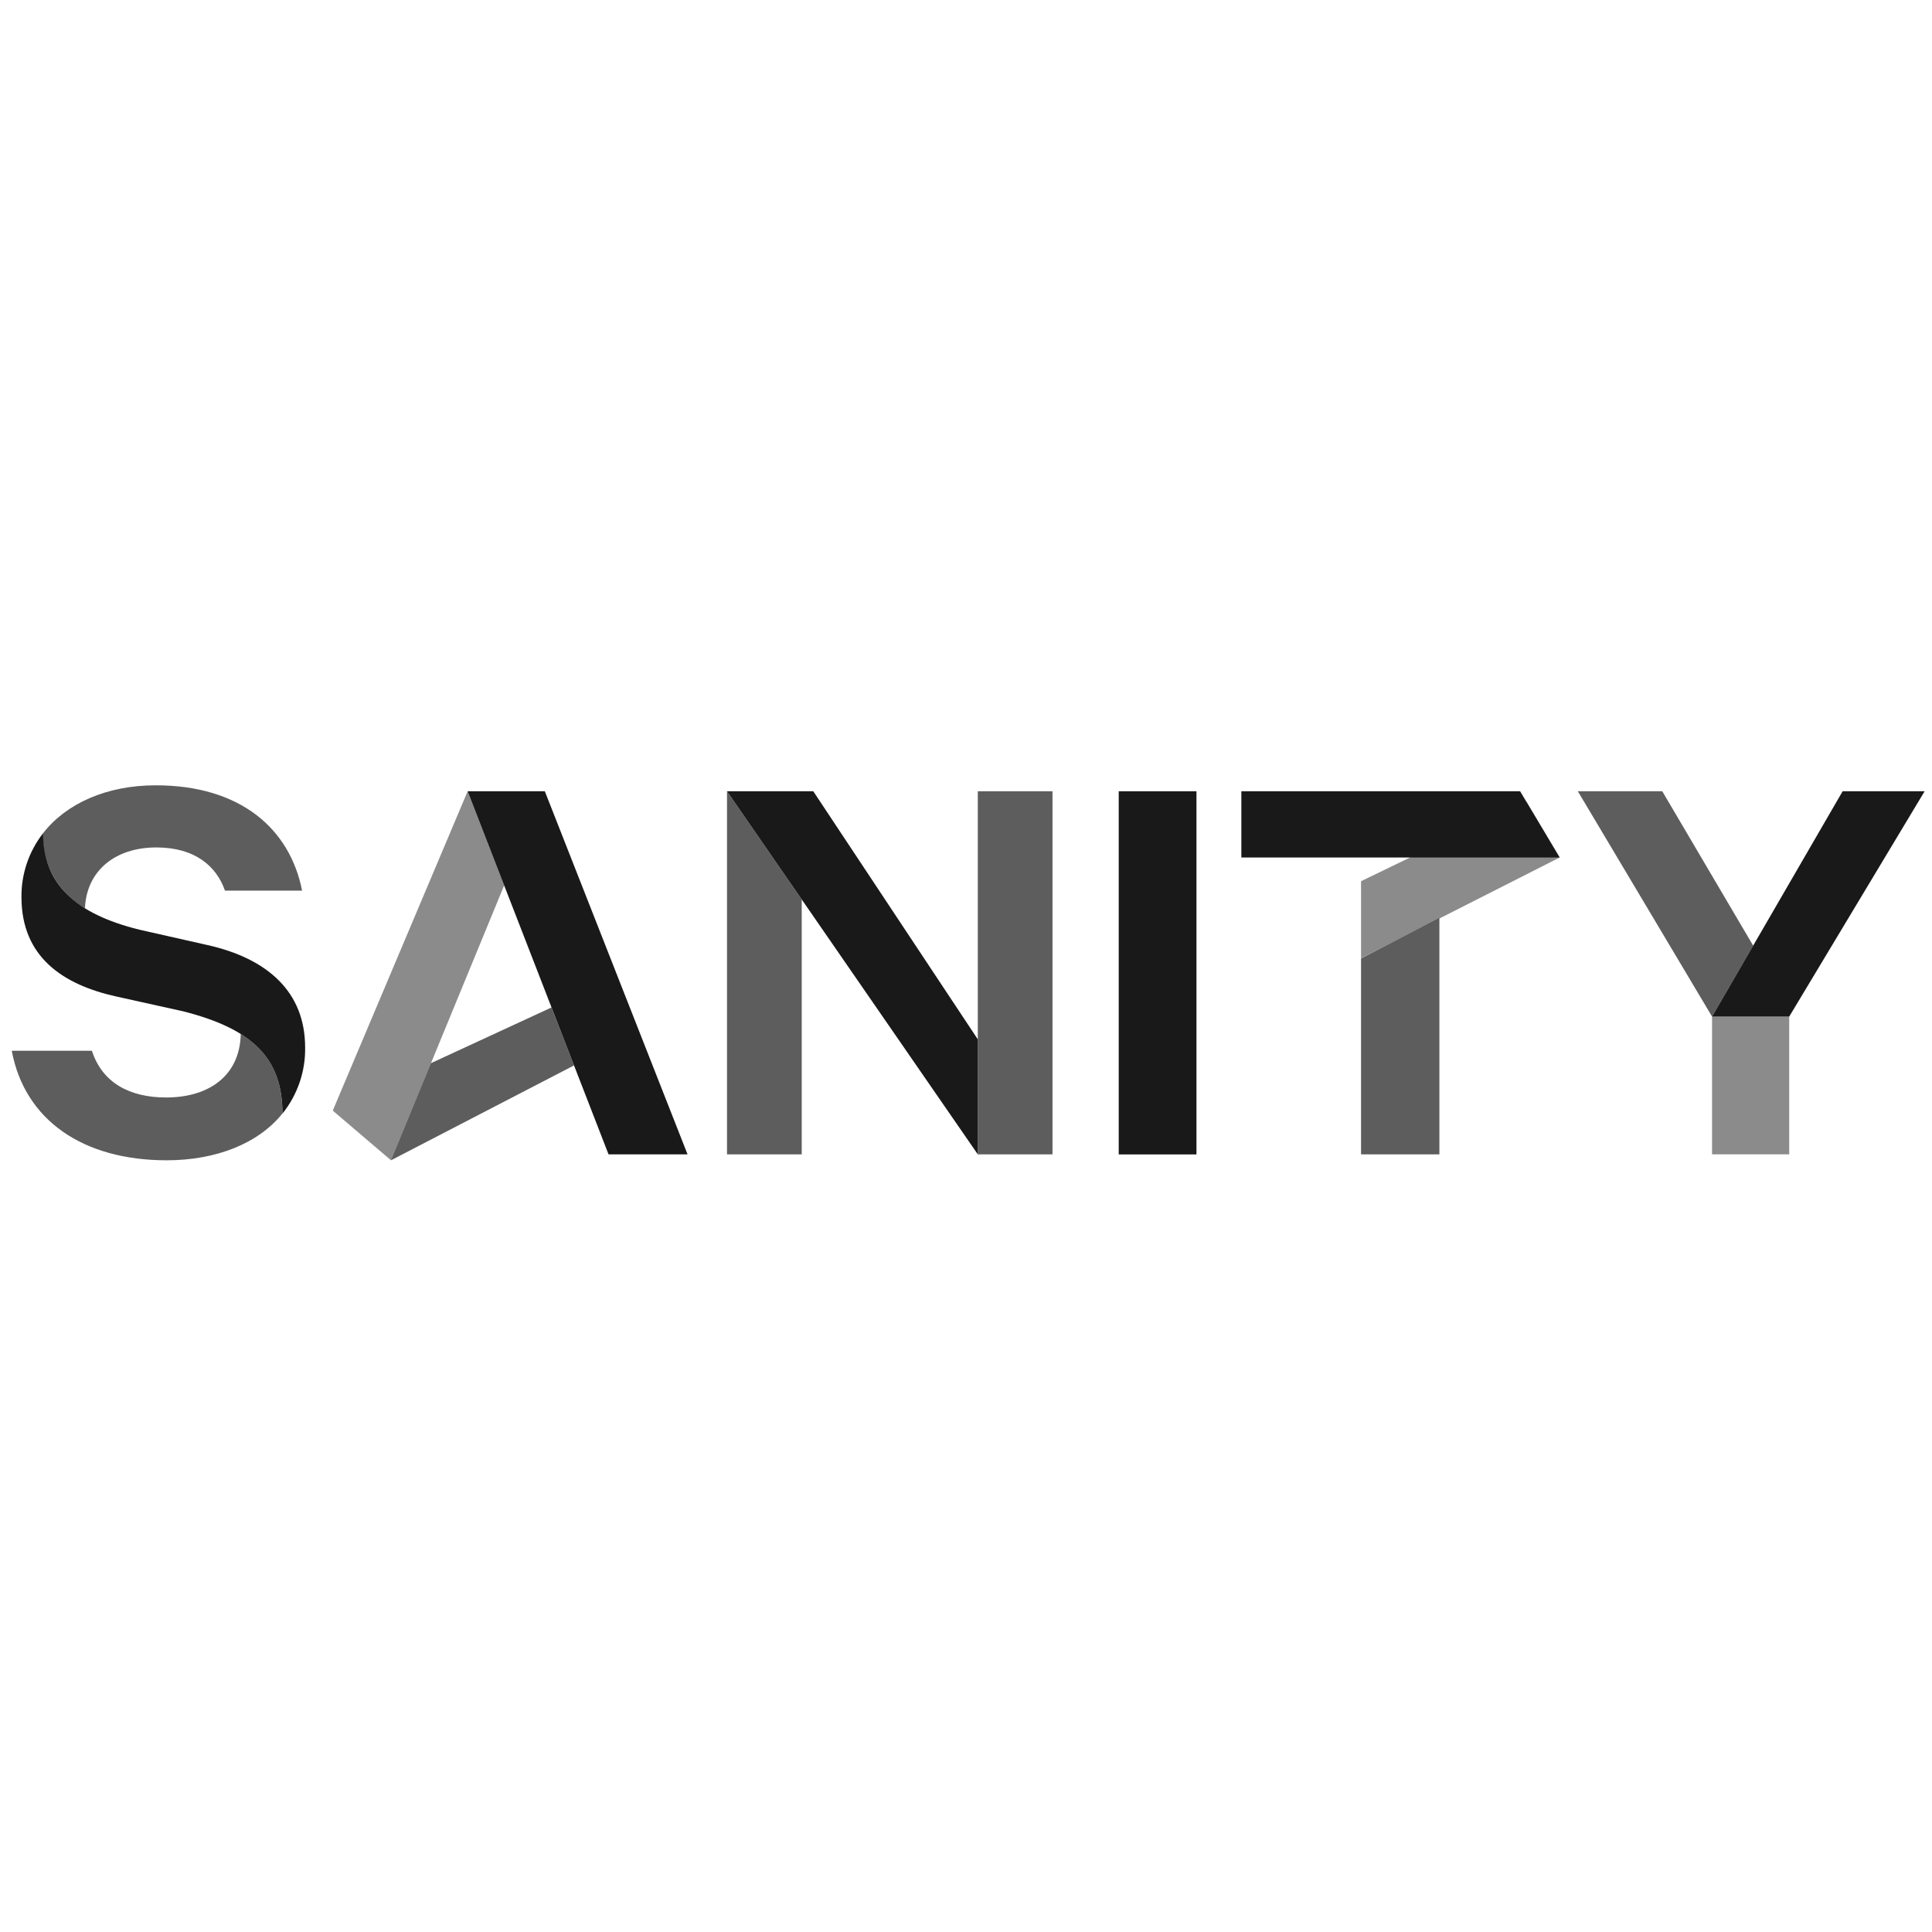 <svg width="101" height="101" viewBox="0 0 101 101" fill="none" xmlns="http://www.w3.org/2000/svg">
<g clip-path="url(#clip0_2358_6313)">
<path opacity="0.7" d="M75.248 47.996V60.347H71.152V50.105L75.248 47.996Z" fill="#191919"/>
<path opacity="0.7" d="M20.439 60.657L30.009 55.697L28.829 52.668L22.529 55.58L20.439 60.657Z" fill="#191919"/>
<path opacity="0.5" d="M71.153 50.094L81.536 44.828L79.782 41.887L71.153 46.067V50.094Z" fill="#191919"/>
<path opacity="0.7" d="M41.912 47.019V60.347H38.006V41.365L41.912 47.019Z" fill="#191919"/>
<path opacity="0.5" d="M26.358 46.282L20.441 60.657L17.396 58.06L24.447 41.365L26.358 46.282Z" fill="#191919"/>
<path d="M24.447 41.365H28.482L35.943 60.347H31.813L24.447 41.365Z" fill="#191919"/>
<path d="M42.516 41.365L51.117 54.334V60.347L38.006 41.365H42.516Z" fill="#191919"/>
<path d="M62.548 41.365H58.484V60.35H62.548V41.365Z" fill="#191919"/>
<path d="M71.153 44.828H64.895V41.365H79.468L81.535 44.828H75.247H71.153Z" fill="#191919"/>
<path opacity="0.5" d="M93.536 53.144V60.346H89.502V53.144" fill="#191919"/>
<path d="M89.502 53.144L96.328 41.365H100.615L93.536 53.144H89.502Z" fill="#191919"/>
<path opacity="0.7" d="M89.502 53.144L82.485 41.365H86.899L91.652 49.437L89.502 53.144Z" fill="#191919"/>
<path d="M2.253 43.556C2.253 46.199 3.929 47.772 7.285 48.601L10.841 49.404C14.017 50.114 15.951 51.879 15.951 54.754C15.975 56.005 15.557 57.228 14.766 58.217C14.766 55.348 13.242 53.799 9.568 52.867L6.076 52.094C3.28 51.473 1.122 50.022 1.122 46.899C1.109 45.693 1.506 44.517 2.253 43.556Z" fill="#191919"/>
<path opacity="0.7" d="M51.117 53.358V41.365H55.022V60.347H51.117V53.358Z" fill="#191919"/>
<path opacity="0.7" d="M12.582 54.05C14.099 54.994 14.764 56.316 14.764 58.212C13.508 59.778 11.303 60.657 8.71 60.657C4.346 60.657 1.293 58.566 0.615 54.931H4.805C5.344 56.6 6.772 57.373 8.679 57.373C11.006 57.373 12.553 56.164 12.585 54.042" fill="#191919"/>
<path opacity="0.7" d="M4.433 47.474C3.74 47.073 3.172 46.498 2.788 45.807C2.405 45.117 2.22 44.34 2.253 43.556C3.465 42.003 5.572 41.054 8.141 41.054C12.586 41.054 15.158 43.341 15.792 46.559H11.761C11.317 45.29 10.203 44.302 8.174 44.302C6.005 44.302 4.527 45.532 4.441 47.474" fill="#191919"/>
</g>
<defs>
<clipPath id="clip0_2358_6313">
<rect width="100" height="100" fill="white" transform="translate(0.615 0.856)"/>
</clipPath>
</defs>
</svg>
